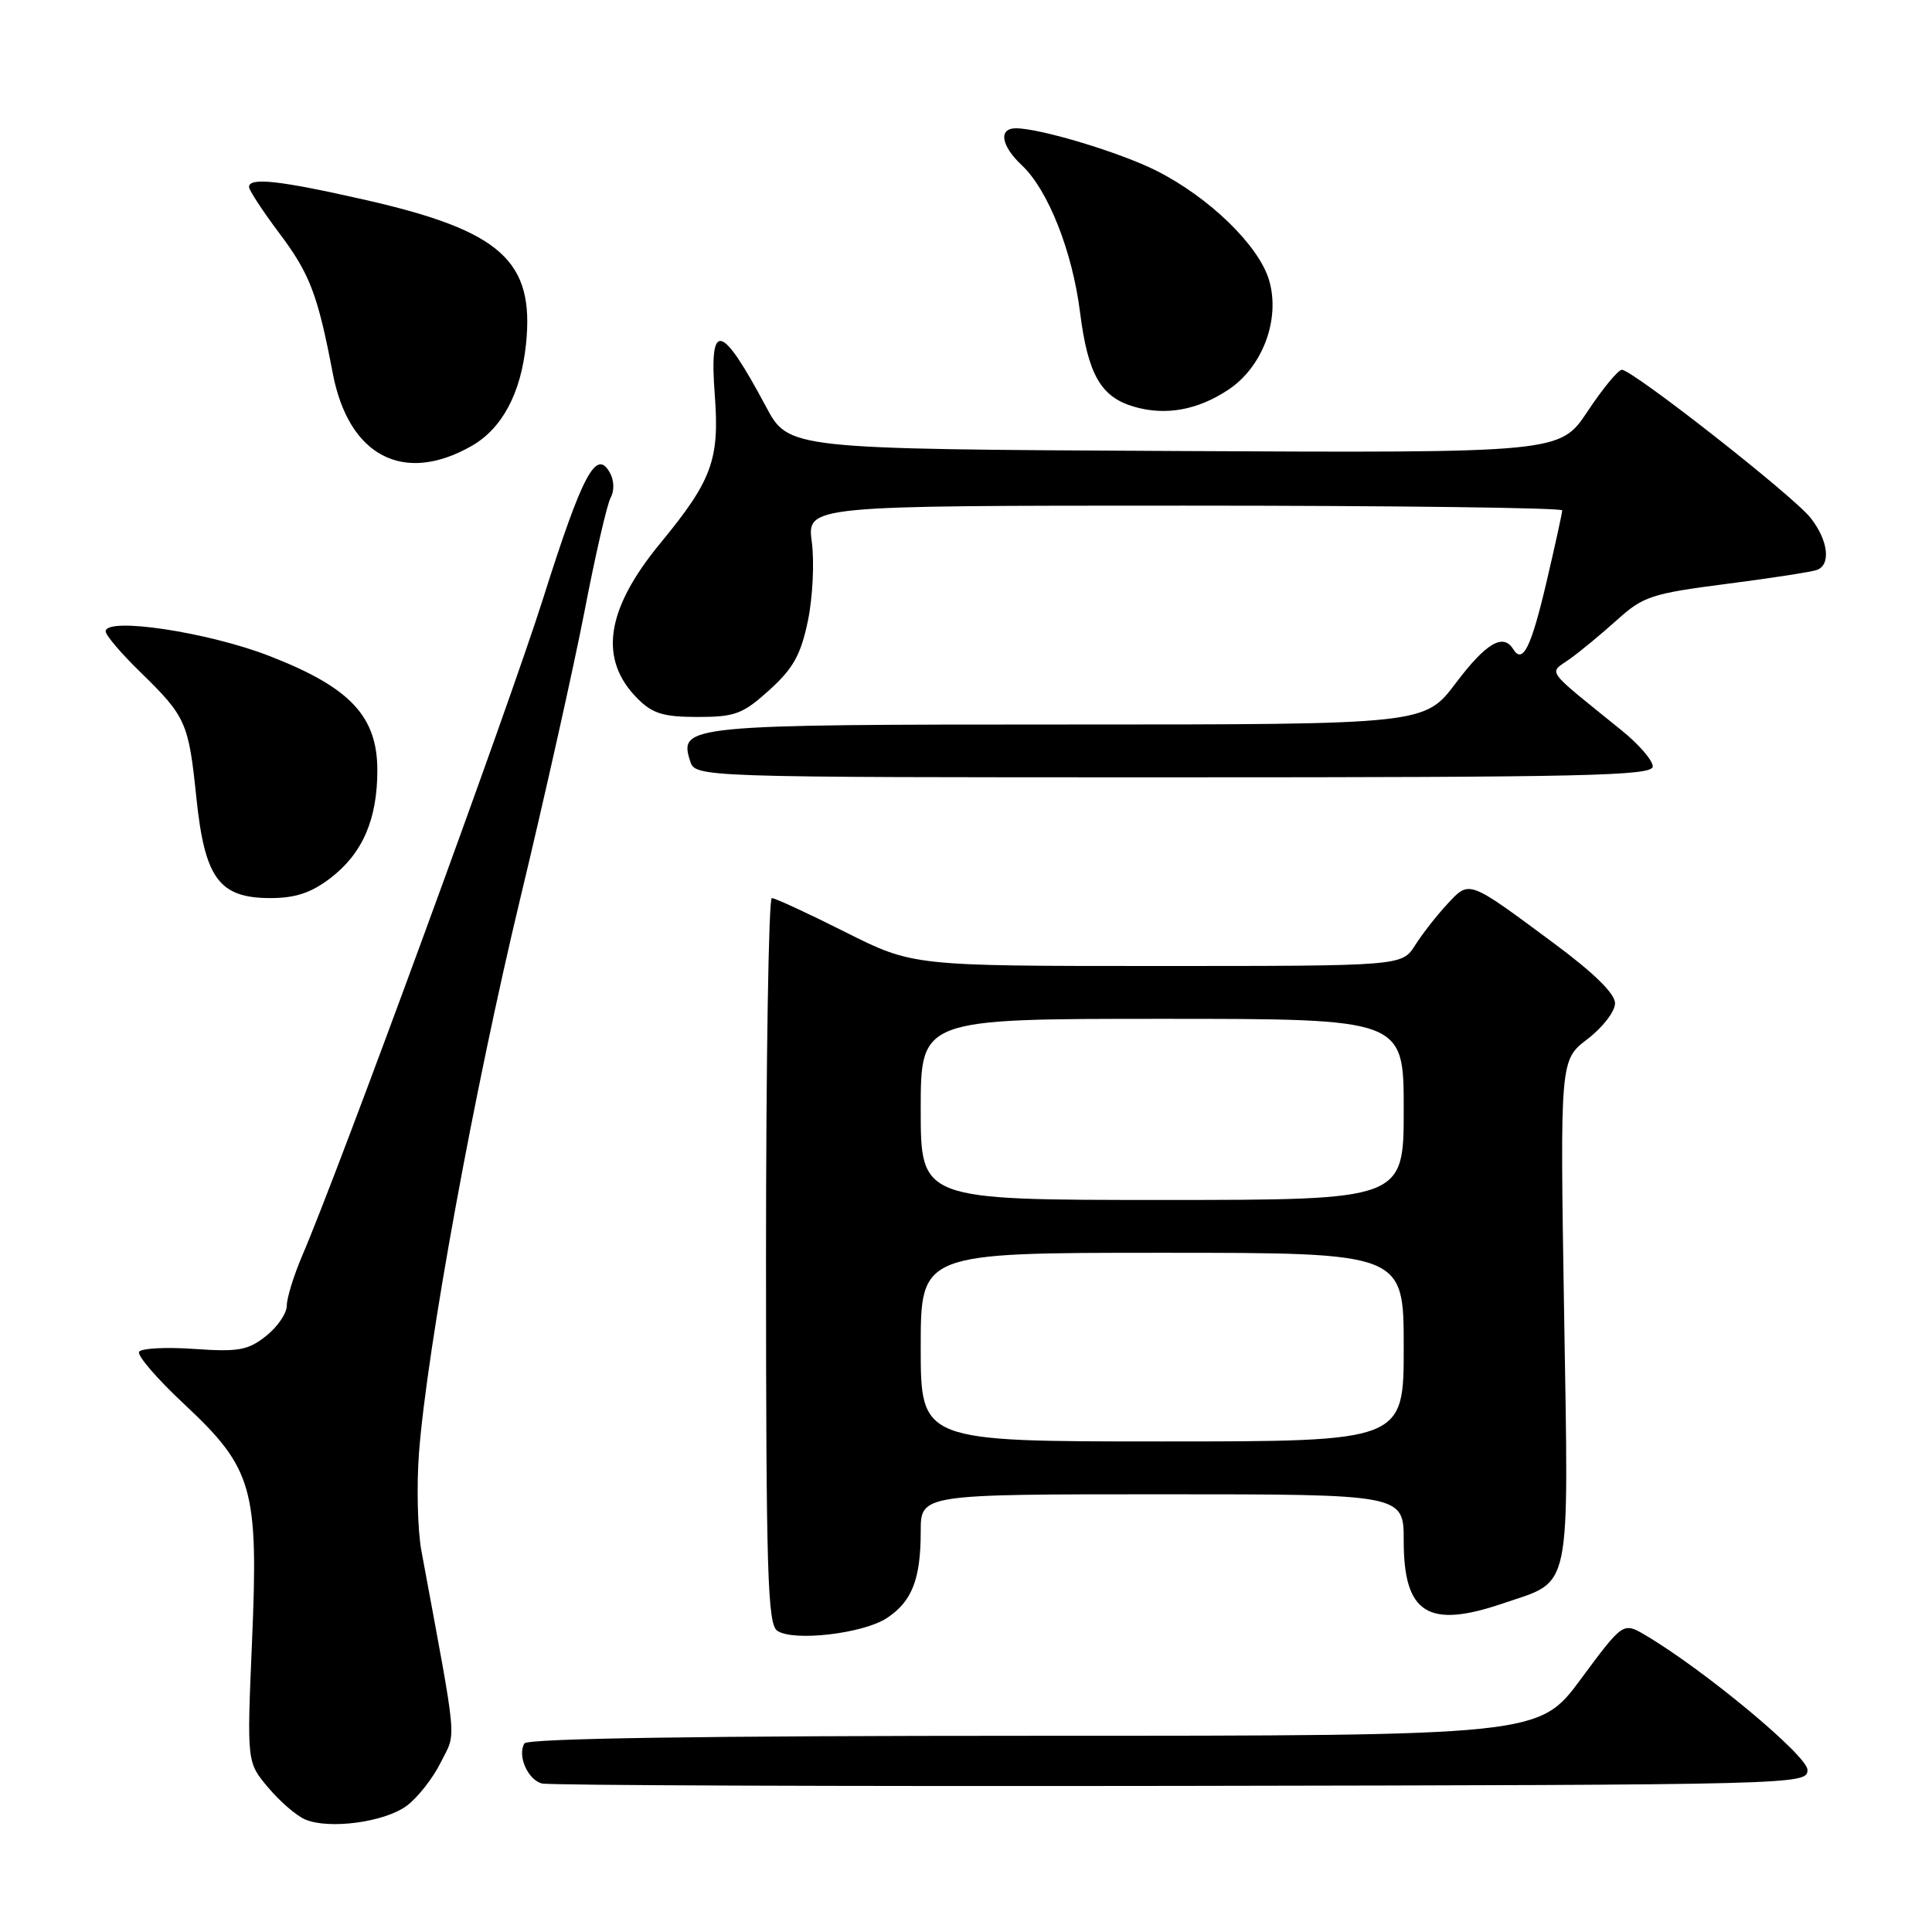 <?xml version="1.0" encoding="UTF-8" standalone="no"?>
<!DOCTYPE svg PUBLIC "-//W3C//DTD SVG 1.1//EN" "http://www.w3.org/Graphics/SVG/1.1/DTD/svg11.dtd" >
<svg xmlns="http://www.w3.org/2000/svg" xmlns:xlink="http://www.w3.org/1999/xlink" version="1.1" viewBox="0 0 256 256">
 <g >
 <path fill="currentColor"
d=" M 53.86 239.30 C 55.31 238.24 57.36 235.64 58.40 233.53 C 60.49 229.34 60.71 231.81 55.84 205.50 C 55.33 202.75 55.19 196.90 55.52 192.50 C 56.58 178.67 62.83 144.46 68.95 119.00 C 72.19 105.53 76.01 88.42 77.45 81.00 C 78.88 73.58 80.44 66.80 80.92 65.93 C 81.42 65.02 81.38 63.64 80.81 62.63 C 79.00 59.39 77.18 62.81 71.95 79.35 C 67.32 93.95 45.04 154.75 40.03 166.42 C 38.92 169.03 38.00 172.00 38.00 173.01 C 38.00 174.02 36.76 175.84 35.25 177.03 C 32.86 178.92 31.60 179.15 25.73 178.74 C 22.00 178.48 18.72 178.65 18.43 179.12 C 18.14 179.59 20.82 182.71 24.39 186.04 C 33.53 194.59 34.27 197.19 33.39 217.62 C 32.71 233.51 32.71 233.51 35.53 236.85 C 37.07 238.69 39.27 240.59 40.42 241.08 C 43.57 242.44 50.90 241.46 53.86 239.30 Z  M 239.50 234.52 C 239.50 232.65 225.83 221.28 218.04 216.68 C 215.07 214.93 215.07 214.93 209.49 222.46 C 203.92 230.00 203.92 230.00 137.02 230.00 C 93.10 230.00 69.90 230.35 69.49 231.01 C 68.52 232.59 69.92 235.82 71.80 236.32 C 72.73 236.57 110.85 236.71 156.50 236.64 C 238.54 236.50 239.50 236.48 239.50 234.52 Z  M 117.50 214.41 C 120.84 212.22 122.00 209.26 122.00 202.93 C 122.00 198.00 122.00 198.00 154.00 198.00 C 186.00 198.00 186.00 198.00 186.00 204.17 C 186.00 213.82 189.22 215.85 199.18 212.45 C 208.35 209.33 207.86 211.69 207.25 173.79 C 206.71 140.46 206.71 140.46 210.35 137.68 C 212.36 136.15 214.00 134.02 214.00 132.94 C 214.00 131.66 211.21 128.92 205.86 124.96 C 194.46 116.51 194.74 116.61 191.78 119.79 C 190.39 121.28 188.47 123.74 187.51 125.25 C 185.77 128.00 185.77 128.00 153.37 128.00 C 120.96 128.00 120.96 128.00 112.00 123.50 C 107.07 121.02 102.69 119.00 102.27 119.00 C 101.85 119.00 101.50 140.62 101.50 167.04 C 101.51 208.56 101.71 215.22 103.00 216.09 C 105.15 217.54 114.35 216.47 117.50 214.41 Z  M 43.76 116.37 C 48.03 113.12 50.00 108.59 50.00 102.07 C 50.00 94.90 46.39 91.07 35.69 86.92 C 27.55 83.75 14.00 81.72 14.00 83.66 C 14.00 84.17 16.06 86.59 18.58 89.04 C 24.65 94.96 24.99 95.72 26.02 105.70 C 27.13 116.41 29.04 119.00 35.83 119.00 C 39.13 119.00 41.22 118.31 43.76 116.37 Z  M 219.00 101.56 C 219.00 100.76 217.16 98.63 214.91 96.81 C 204.51 88.39 205.19 89.32 208.00 87.32 C 209.38 86.34 212.19 84.01 214.26 82.15 C 217.72 79.02 218.85 78.65 228.76 77.37 C 234.67 76.61 240.06 75.78 240.75 75.52 C 242.64 74.83 242.25 71.59 239.91 68.62 C 237.63 65.71 216.32 49.00 214.90 49.00 C 214.42 49.00 212.37 51.48 210.36 54.51 C 206.70 60.02 206.70 60.02 155.60 59.76 C 104.50 59.50 104.50 59.50 101.50 53.89 C 95.55 42.74 93.96 42.38 94.71 52.32 C 95.36 60.92 94.35 63.66 87.48 72.00 C 80.24 80.79 79.29 87.38 84.50 92.59 C 86.47 94.56 87.93 95.00 92.45 95.00 C 97.40 95.00 98.42 94.62 101.94 91.44 C 105.11 88.57 106.11 86.77 107.05 82.27 C 107.69 79.18 107.92 74.49 107.57 71.83 C 106.93 67.00 106.93 67.00 156.97 67.00 C 184.48 67.00 207.00 67.28 207.00 67.63 C 207.00 67.97 206.06 72.24 204.92 77.12 C 202.88 85.81 201.77 88.05 200.51 86.02 C 199.18 83.86 196.91 85.20 192.91 90.50 C 188.76 96.00 188.76 96.00 141.57 96.00 C 90.96 96.00 89.94 96.10 91.44 100.83 C 92.13 103.00 92.13 103.00 155.57 103.00 C 210.18 103.00 219.00 102.80 219.00 101.56 Z  M 62.46 59.11 C 66.52 56.81 69.03 52.13 69.70 45.58 C 70.84 34.56 66.39 30.57 48.37 26.48 C 37.04 23.91 33.00 23.46 33.00 24.78 C 33.00 25.20 34.79 27.94 36.98 30.86 C 41.05 36.27 42.10 39.01 44.09 49.45 C 46.18 60.42 53.44 64.23 62.46 59.11 Z  M 162.75 51.65 C 167.33 48.62 169.69 42.24 168.15 37.09 C 166.77 32.51 160.26 26.18 153.27 22.64 C 148.49 20.22 137.84 17.00 134.61 17.00 C 132.26 17.00 132.64 19.32 135.42 21.92 C 138.88 25.18 142.10 33.32 143.11 41.38 C 144.15 49.61 145.86 52.61 150.26 53.89 C 154.44 55.11 158.67 54.35 162.75 51.65 Z  M 122.00 178.50 C 122.00 166.00 122.00 166.00 154.00 166.00 C 186.00 166.00 186.00 166.00 186.00 178.50 C 186.00 191.00 186.00 191.00 154.00 191.00 C 122.00 191.00 122.00 191.00 122.00 178.50 Z  M 122.00 147.00 C 122.00 135.00 122.00 135.00 154.00 135.00 C 186.00 135.00 186.00 135.00 186.00 147.00 C 186.00 159.00 186.00 159.00 154.00 159.00 C 122.00 159.00 122.00 159.00 122.00 147.00 Z "/>
</g>
</svg>